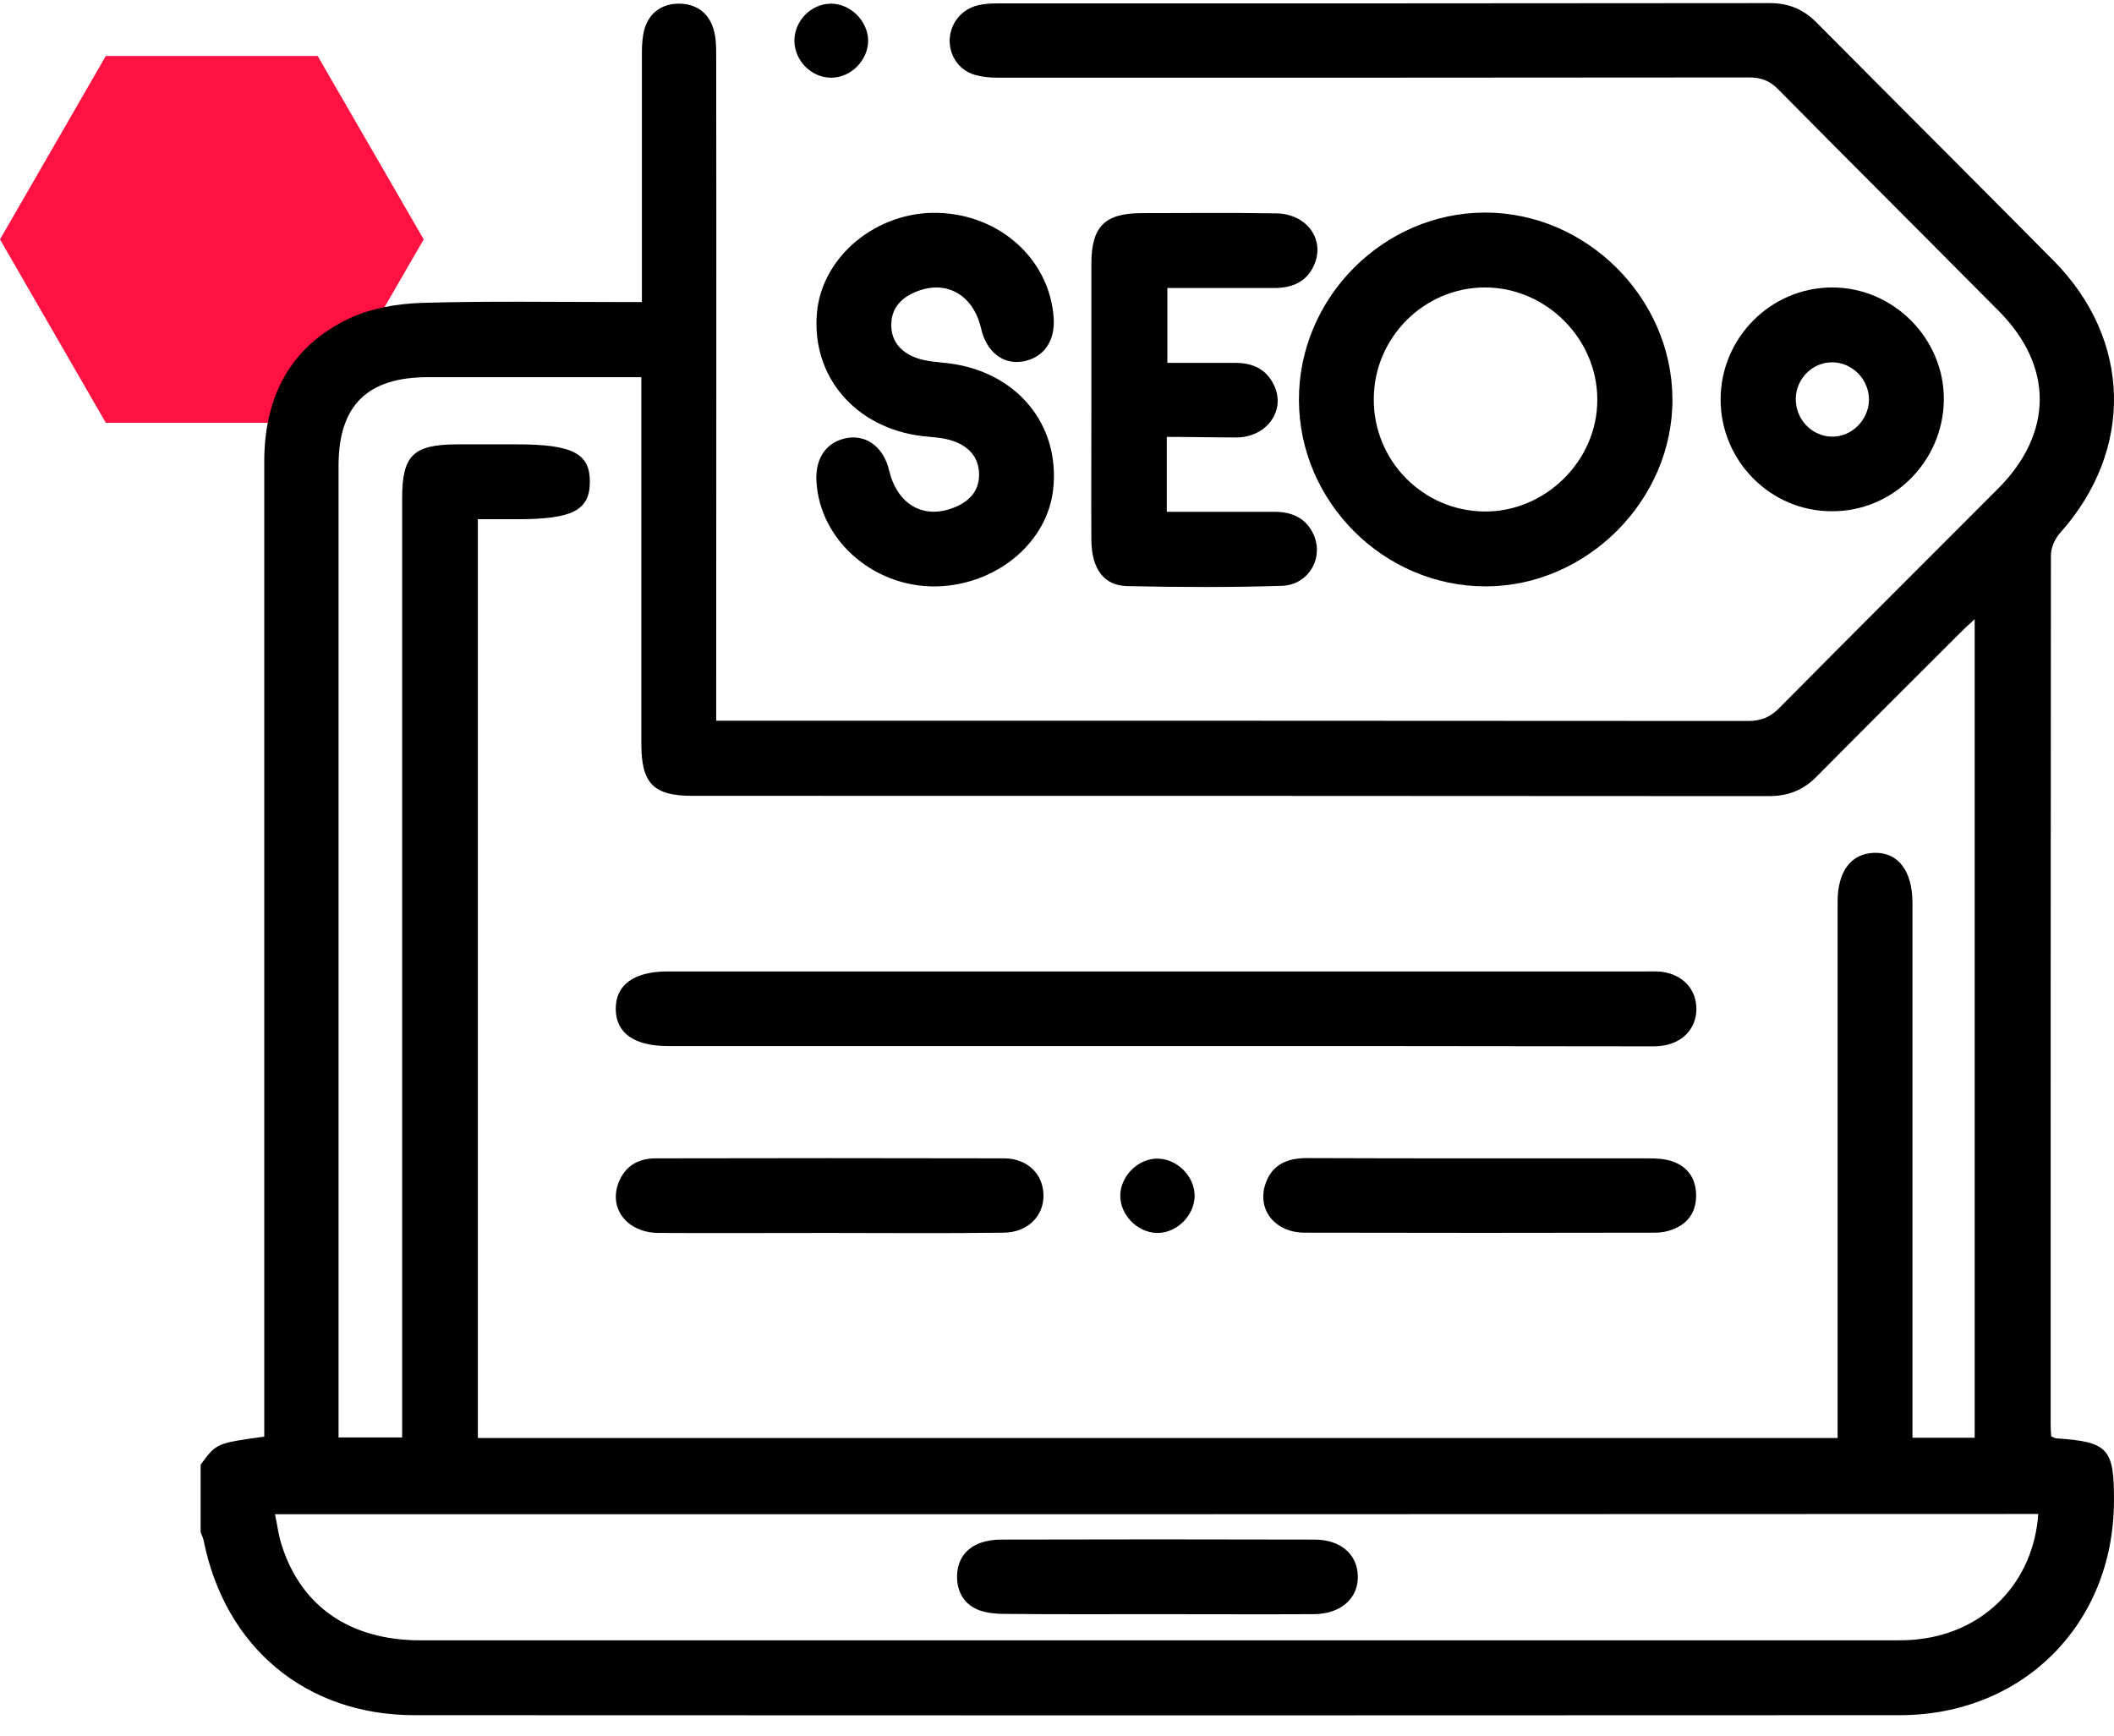 <svg width="95" height="78" viewBox="0 0 95 78" fill="none" xmlns="http://www.w3.org/2000/svg">
<path d="M14.275 2.515H4.755L0 10.758L4.755 19H14.275L19.041 10.758L14.275 2.515Z" fill="#FF1241"/>
<path d="M9.017 65.822C9.722 64.857 9.722 64.857 11.875 64.561C11.875 64.239 11.875 63.917 11.875 63.583C11.875 49.309 11.875 35.035 11.875 20.748C11.875 17.841 13.037 15.565 15.709 14.303C16.686 13.846 17.862 13.648 18.95 13.611C21.919 13.524 24.887 13.573 27.856 13.573C28.153 13.573 28.462 13.573 28.846 13.573C28.846 13.091 28.846 12.671 28.846 12.262C28.846 8.96 28.846 5.657 28.846 2.354C28.846 1.996 28.87 1.624 28.969 1.278C29.192 0.561 29.749 0.177 30.479 0.165C31.245 0.153 31.839 0.548 32.062 1.303C32.185 1.699 32.185 2.132 32.185 2.54C32.198 12.114 32.185 21.688 32.185 31.262C32.185 31.596 32.185 31.93 32.185 32.388C32.52 32.388 32.816 32.388 33.113 32.388C48.254 32.388 63.406 32.388 78.546 32.4C79.128 32.4 79.536 32.239 79.944 31.831C83.21 28.528 86.512 25.25 89.79 21.96C92.277 19.461 92.289 16.456 89.815 13.969C86.525 10.654 83.21 7.352 79.919 4.024C79.536 3.628 79.14 3.48 78.596 3.48C67.426 3.492 56.257 3.492 45.087 3.492C44.703 3.492 44.295 3.492 43.924 3.393C43.157 3.233 42.675 2.565 42.675 1.822C42.687 1.08 43.182 0.425 43.937 0.239C44.233 0.165 44.543 0.153 44.852 0.153C56.417 0.153 67.971 0.153 79.536 0.14C80.377 0.14 81.033 0.412 81.626 1.006C85.177 4.581 88.751 8.143 92.289 11.718C95.802 15.268 95.901 20.228 92.586 23.939C92.351 24.199 92.165 24.607 92.165 24.953C92.153 37.978 92.153 50.991 92.153 64.004C92.153 64.189 92.165 64.387 92.178 64.548C92.289 64.598 92.326 64.622 92.376 64.635C94.751 64.796 95.01 65.08 94.998 67.48C94.973 72.997 90.903 77.066 85.387 77.079C63.134 77.091 40.881 77.091 18.628 77.079C13.767 77.079 10.118 74.048 9.153 69.236C9.129 69.1 9.054 68.977 9.017 68.853C9.017 67.838 9.017 66.837 9.017 65.822ZM82.579 64.622C82.579 64.202 82.579 63.868 82.579 63.534C82.579 55.865 82.579 48.196 82.579 40.527C82.579 39.154 83.185 38.35 84.236 38.325C85.3 38.3 85.931 39.129 85.943 40.551C85.943 40.724 85.943 40.885 85.943 41.059C85.943 48.592 85.943 56.124 85.943 63.645C85.943 63.967 85.943 64.288 85.943 64.61C86.945 64.61 87.836 64.61 88.739 64.61C88.739 52.364 88.739 40.156 88.739 27.823C88.43 28.108 88.207 28.318 87.997 28.528C85.882 30.643 83.754 32.758 81.651 34.886C81.045 35.505 80.365 35.777 79.487 35.777C63.357 35.764 47.239 35.764 31.109 35.764C29.365 35.764 28.821 35.208 28.821 33.426C28.821 28.244 28.821 23.073 28.821 17.89C28.821 17.593 28.821 17.297 28.821 16.95C25.555 16.95 22.389 16.95 19.235 16.95C16.501 16.95 15.214 18.224 15.214 20.933C15.214 35.183 15.214 49.433 15.214 63.682C15.214 63.979 15.214 64.276 15.214 64.598C16.216 64.598 17.119 64.598 18.072 64.598C18.072 64.214 18.072 63.88 18.072 63.546C18.072 49.828 18.072 36.111 18.072 22.393C18.072 20.463 18.567 19.981 20.521 19.968C21.412 19.968 22.315 19.968 23.205 19.968C25.741 19.968 26.52 20.377 26.508 21.675C26.495 22.937 25.716 23.333 23.242 23.333C22.661 23.333 22.08 23.333 21.474 23.333C21.474 37.137 21.474 50.867 21.474 64.622C41.858 64.622 62.169 64.622 82.579 64.622ZM12.357 68.049C12.469 68.556 12.518 69.026 12.666 69.459C13.545 72.205 15.746 73.714 18.888 73.714C40.968 73.714 63.047 73.714 85.127 73.714C85.486 73.714 85.857 73.714 86.216 73.665C89.221 73.331 91.386 71.079 91.596 68.036C65.212 68.049 38.828 68.049 12.357 68.049Z" fill="black"/>
<path d="M58.372 17.977C58.359 13.388 62.157 9.566 66.721 9.553C71.273 9.541 75.132 13.363 75.157 17.927C75.182 22.467 71.323 26.339 66.783 26.351C62.194 26.363 58.384 22.566 58.372 17.977ZM61.736 17.915C61.712 20.686 63.926 22.949 66.684 22.986C69.43 23.024 71.793 20.711 71.78 17.952C71.78 15.231 69.492 12.93 66.758 12.918C64.012 12.905 61.749 15.157 61.736 17.915Z" fill="black"/>
<path d="M42.143 9.566C44.938 9.64 47.165 11.656 47.35 14.278C47.425 15.342 46.893 16.084 45.953 16.245C45.062 16.394 44.32 15.8 44.085 14.748C43.739 13.264 42.551 12.572 41.215 13.091C40.547 13.351 40.065 13.796 40.053 14.575C40.04 15.392 40.547 15.874 41.252 16.109C41.673 16.245 42.131 16.27 42.576 16.32C45.668 16.678 47.66 19.066 47.326 22.009C47.066 24.298 44.951 26.153 42.366 26.339C39.446 26.549 36.824 24.372 36.688 21.601C36.639 20.538 37.183 19.808 38.135 19.672C39.001 19.56 39.718 20.142 39.953 21.131C40.312 22.64 41.45 23.333 42.798 22.838C43.504 22.578 44.011 22.108 43.998 21.304C43.986 20.5 43.479 20.018 42.761 19.795C42.341 19.659 41.883 19.647 41.438 19.597C38.42 19.226 36.453 16.901 36.713 14.043C36.948 11.508 39.409 9.491 42.143 9.566Z" fill="black"/>
<path d="M52.434 19.634C52.434 20.809 52.434 21.861 52.434 22.999C54.067 22.999 55.65 22.999 57.246 22.999C58.001 22.999 58.632 23.234 58.99 23.939C59.535 24.99 58.854 26.277 57.617 26.326C55.292 26.401 52.966 26.388 50.653 26.339C49.589 26.314 49.057 25.547 49.045 24.273C49.033 22.343 49.045 20.414 49.045 18.484C49.045 16.27 49.045 14.068 49.045 11.854C49.045 10.172 49.651 9.578 51.321 9.578C53.337 9.578 55.354 9.553 57.37 9.59C58.743 9.615 59.559 10.778 59.052 11.916C58.718 12.67 58.062 12.943 57.271 12.943C55.688 12.943 54.092 12.943 52.459 12.943C52.459 14.068 52.459 15.12 52.459 16.307C53.486 16.307 54.512 16.307 55.527 16.307C56.281 16.307 56.9 16.579 57.246 17.297C57.79 18.41 56.974 19.61 55.626 19.659C54.574 19.659 53.548 19.634 52.434 19.634Z" fill="black"/>
<path d="M77.322 17.952C77.322 15.194 79.561 12.93 82.319 12.918C85.09 12.905 87.391 15.231 87.353 17.989C87.316 20.748 85.053 22.999 82.307 22.974C79.561 22.974 77.322 20.711 77.322 17.952ZM82.369 16.282C81.478 16.258 80.711 17 80.699 17.915C80.686 18.83 81.404 19.597 82.307 19.622C83.197 19.647 83.964 18.892 83.989 17.989C84.001 17.074 83.272 16.307 82.369 16.282Z" fill="black"/>
<path d="M39.014 1.822C39.014 2.701 38.246 3.492 37.356 3.492C36.465 3.492 35.711 2.738 35.698 1.835C35.698 0.932 36.453 0.165 37.344 0.165C38.222 0.165 39.001 0.944 39.014 1.822Z" fill="black"/>
<path d="M52.014 47.008C44.679 47.008 37.356 47.008 30.021 47.008C28.499 47.008 27.683 46.427 27.671 45.351C27.658 44.262 28.487 43.656 29.996 43.656C44.629 43.656 59.262 43.656 73.895 43.656C74.143 43.656 74.403 43.644 74.65 43.668C75.602 43.78 76.221 44.435 76.233 45.314C76.246 46.204 75.627 46.872 74.687 46.996C74.415 47.033 74.13 47.021 73.846 47.021C66.573 47.008 59.287 47.008 52.014 47.008Z" fill="black"/>
<path d="M66.548 52.055C69.059 52.055 71.582 52.055 74.093 52.055C74.452 52.055 74.835 52.08 75.157 52.191C75.862 52.438 76.221 52.983 76.221 53.725C76.221 54.479 75.85 54.999 75.145 55.259C74.91 55.345 74.65 55.395 74.403 55.395C69.146 55.407 63.889 55.407 58.632 55.395C57.283 55.395 56.467 54.343 56.875 53.181C57.172 52.315 57.877 52.043 58.73 52.043C61.353 52.055 63.95 52.055 66.548 52.055Z" fill="black"/>
<path d="M37.22 55.407C34.672 55.407 32.136 55.419 29.588 55.407C28.19 55.395 27.349 54.319 27.794 53.156C28.079 52.414 28.66 52.067 29.427 52.055C34.659 52.043 39.879 52.043 45.112 52.055C46.163 52.055 46.868 52.748 46.893 53.688C46.918 54.64 46.188 55.382 45.112 55.395C42.477 55.432 39.855 55.407 37.22 55.407Z" fill="black"/>
<path d="M52.051 52.067C52.929 52.092 53.708 52.896 53.684 53.774C53.659 54.653 52.855 55.432 51.977 55.407C51.099 55.382 50.319 54.578 50.344 53.7C50.369 52.809 51.185 52.042 52.051 52.067Z" fill="black"/>
<path d="M52.001 72.539C49.701 72.539 47.412 72.551 45.112 72.526C44.753 72.526 44.382 72.489 44.048 72.378C43.367 72.143 43.021 71.587 43.009 70.894C42.996 70.176 43.343 69.595 44.06 69.335C44.345 69.236 44.666 69.187 44.963 69.187C49.664 69.174 54.364 69.174 59.064 69.187C60.239 69.187 60.994 69.842 61.019 70.82C61.044 71.822 60.264 72.526 59.052 72.539C56.702 72.551 54.352 72.539 52.001 72.539Z" fill="black"/>
</svg>
